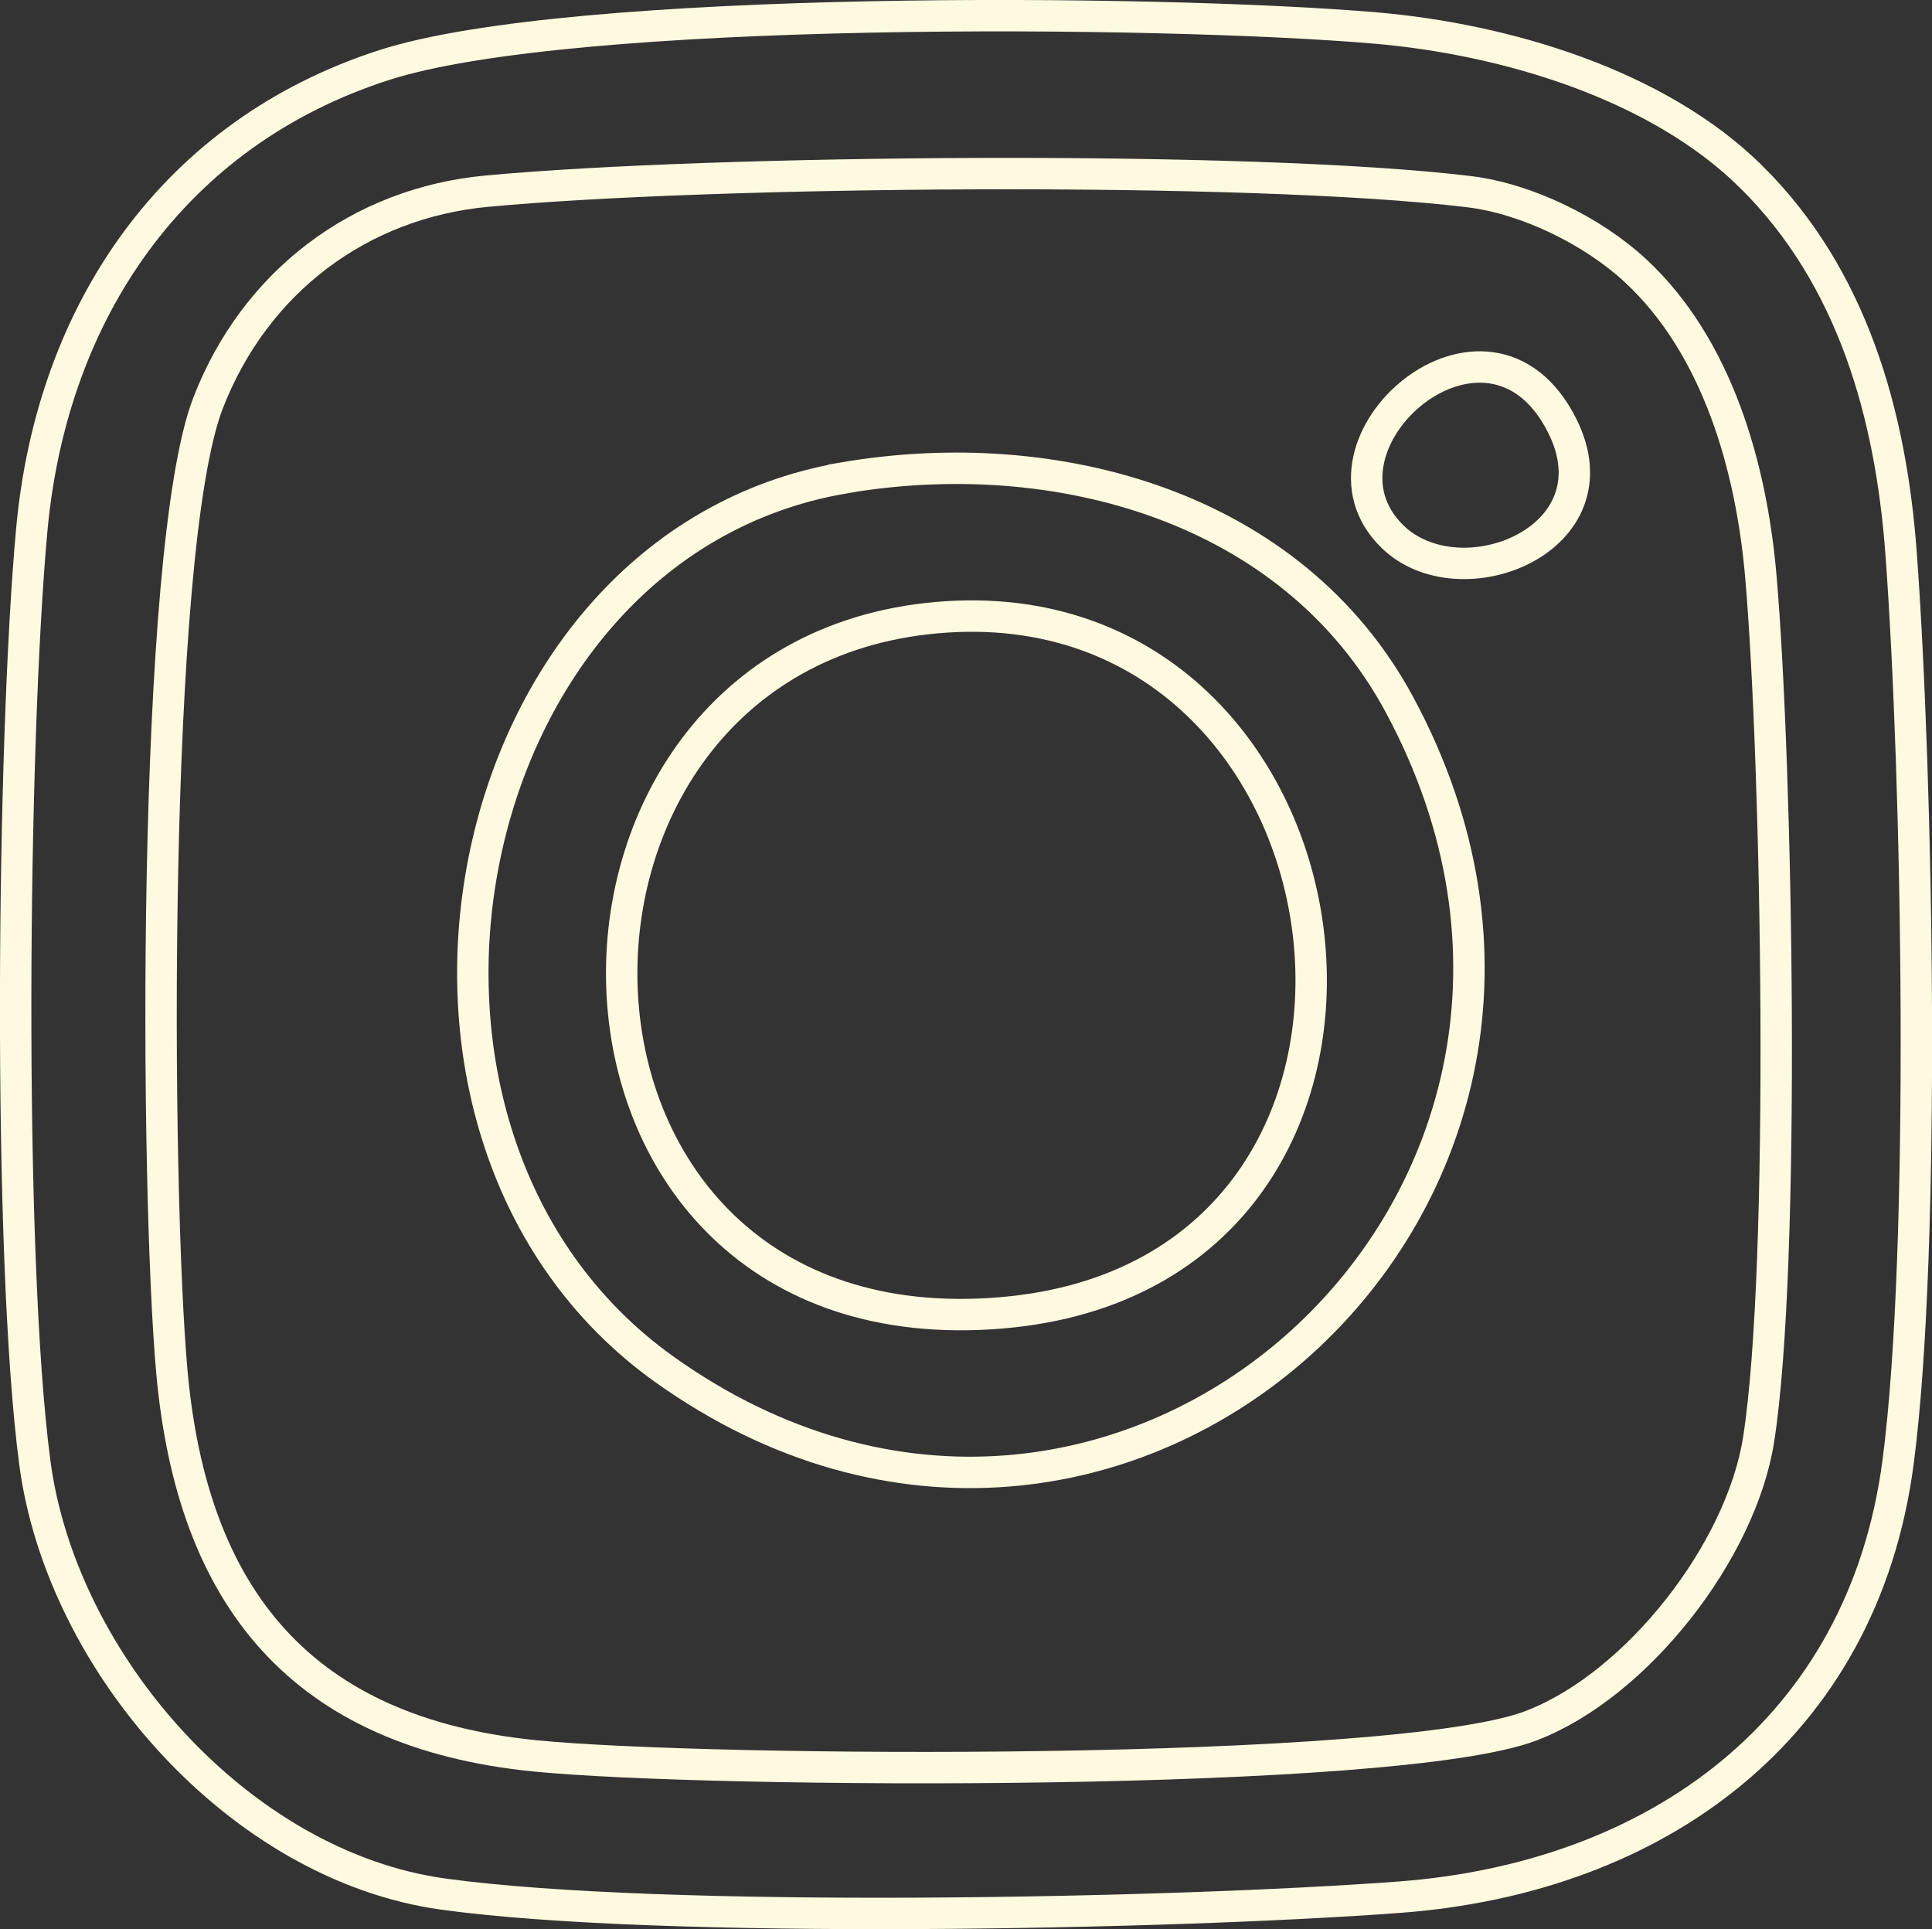 <?xml version="1.0" encoding="UTF-8"?>
<svg id="Layer_2" data-name="Layer 2" xmlns="http://www.w3.org/2000/svg" viewBox="0 0 205.46 205.15">
  <rect x="0" y="0" width="205.46" height="205.15" fill="#333333" stroke="none"/>
  <defs>
    <style>
      .cls-1 {
        fill: none;
        stroke: #fefae0;
        stroke-miterlimit: 10;
        stroke-width: 3.34px;
      }
    </style>
  </defs>
  <g id="mobile">
    <g>
      <path class="cls-1" d="M186.28,18.85c-9.93-9.86-26.16-14.68-39.98-15.87C123.45,1.02,60.8.49,40.85,6.92,18.47,14.13,5.51,33.11,3.38,56.33c-2.09,22.82-2.59,77.07.32,99.18,2.8,21.33,21.75,42.92,43.45,45.91,23.21,3.2,77.24,2.15,101.65.33,27.29-2.04,49.31-17.81,53.05-46.24,2.99-22.74,2.08-72.95.32-96.7-1.09-14.73-5.17-29.33-15.89-39.96Z"/>
      <path class="cls-1" d="M173.9,28.76c8.75,8.1,12.36,20.94,13.36,32.55,1.73,19.99,2.68,73.13-.24,91.78-1.86,11.86-12.91,26.1-24.18,30.42-14.39,5.52-87.62,5.04-105.95,3.21-24.73-2.47-36.43-16.69-38.61-40.82-1.75-19.4-2.22-87.43,3.86-103.08,4.99-12.84,16.1-21.23,29.63-22.49,23.84-2.23,81.21-2.76,104.44.05,6.23.75,13.22,4.24,17.69,8.38ZM148.07,57.05c7.2,7.04,24.15.33,18.06-11.79-7.88-15.68-28.08,1.99-18.06,11.79ZM89.72,50.83c-41.86,7.17-53.86,69.98-19.05,94.8,48.12,34.32,106.37-18.37,78.15-70.71-11.39-21.13-36.59-27.95-59.1-24.1Z"/>
      <path class="cls-1" d="M99.62,65.68c46.77-4.12,56.42,69.77,6.87,73.93-51.96,4.37-53.25-69.84-6.87-73.93Z"/>
    </g>
  </g>
</svg>